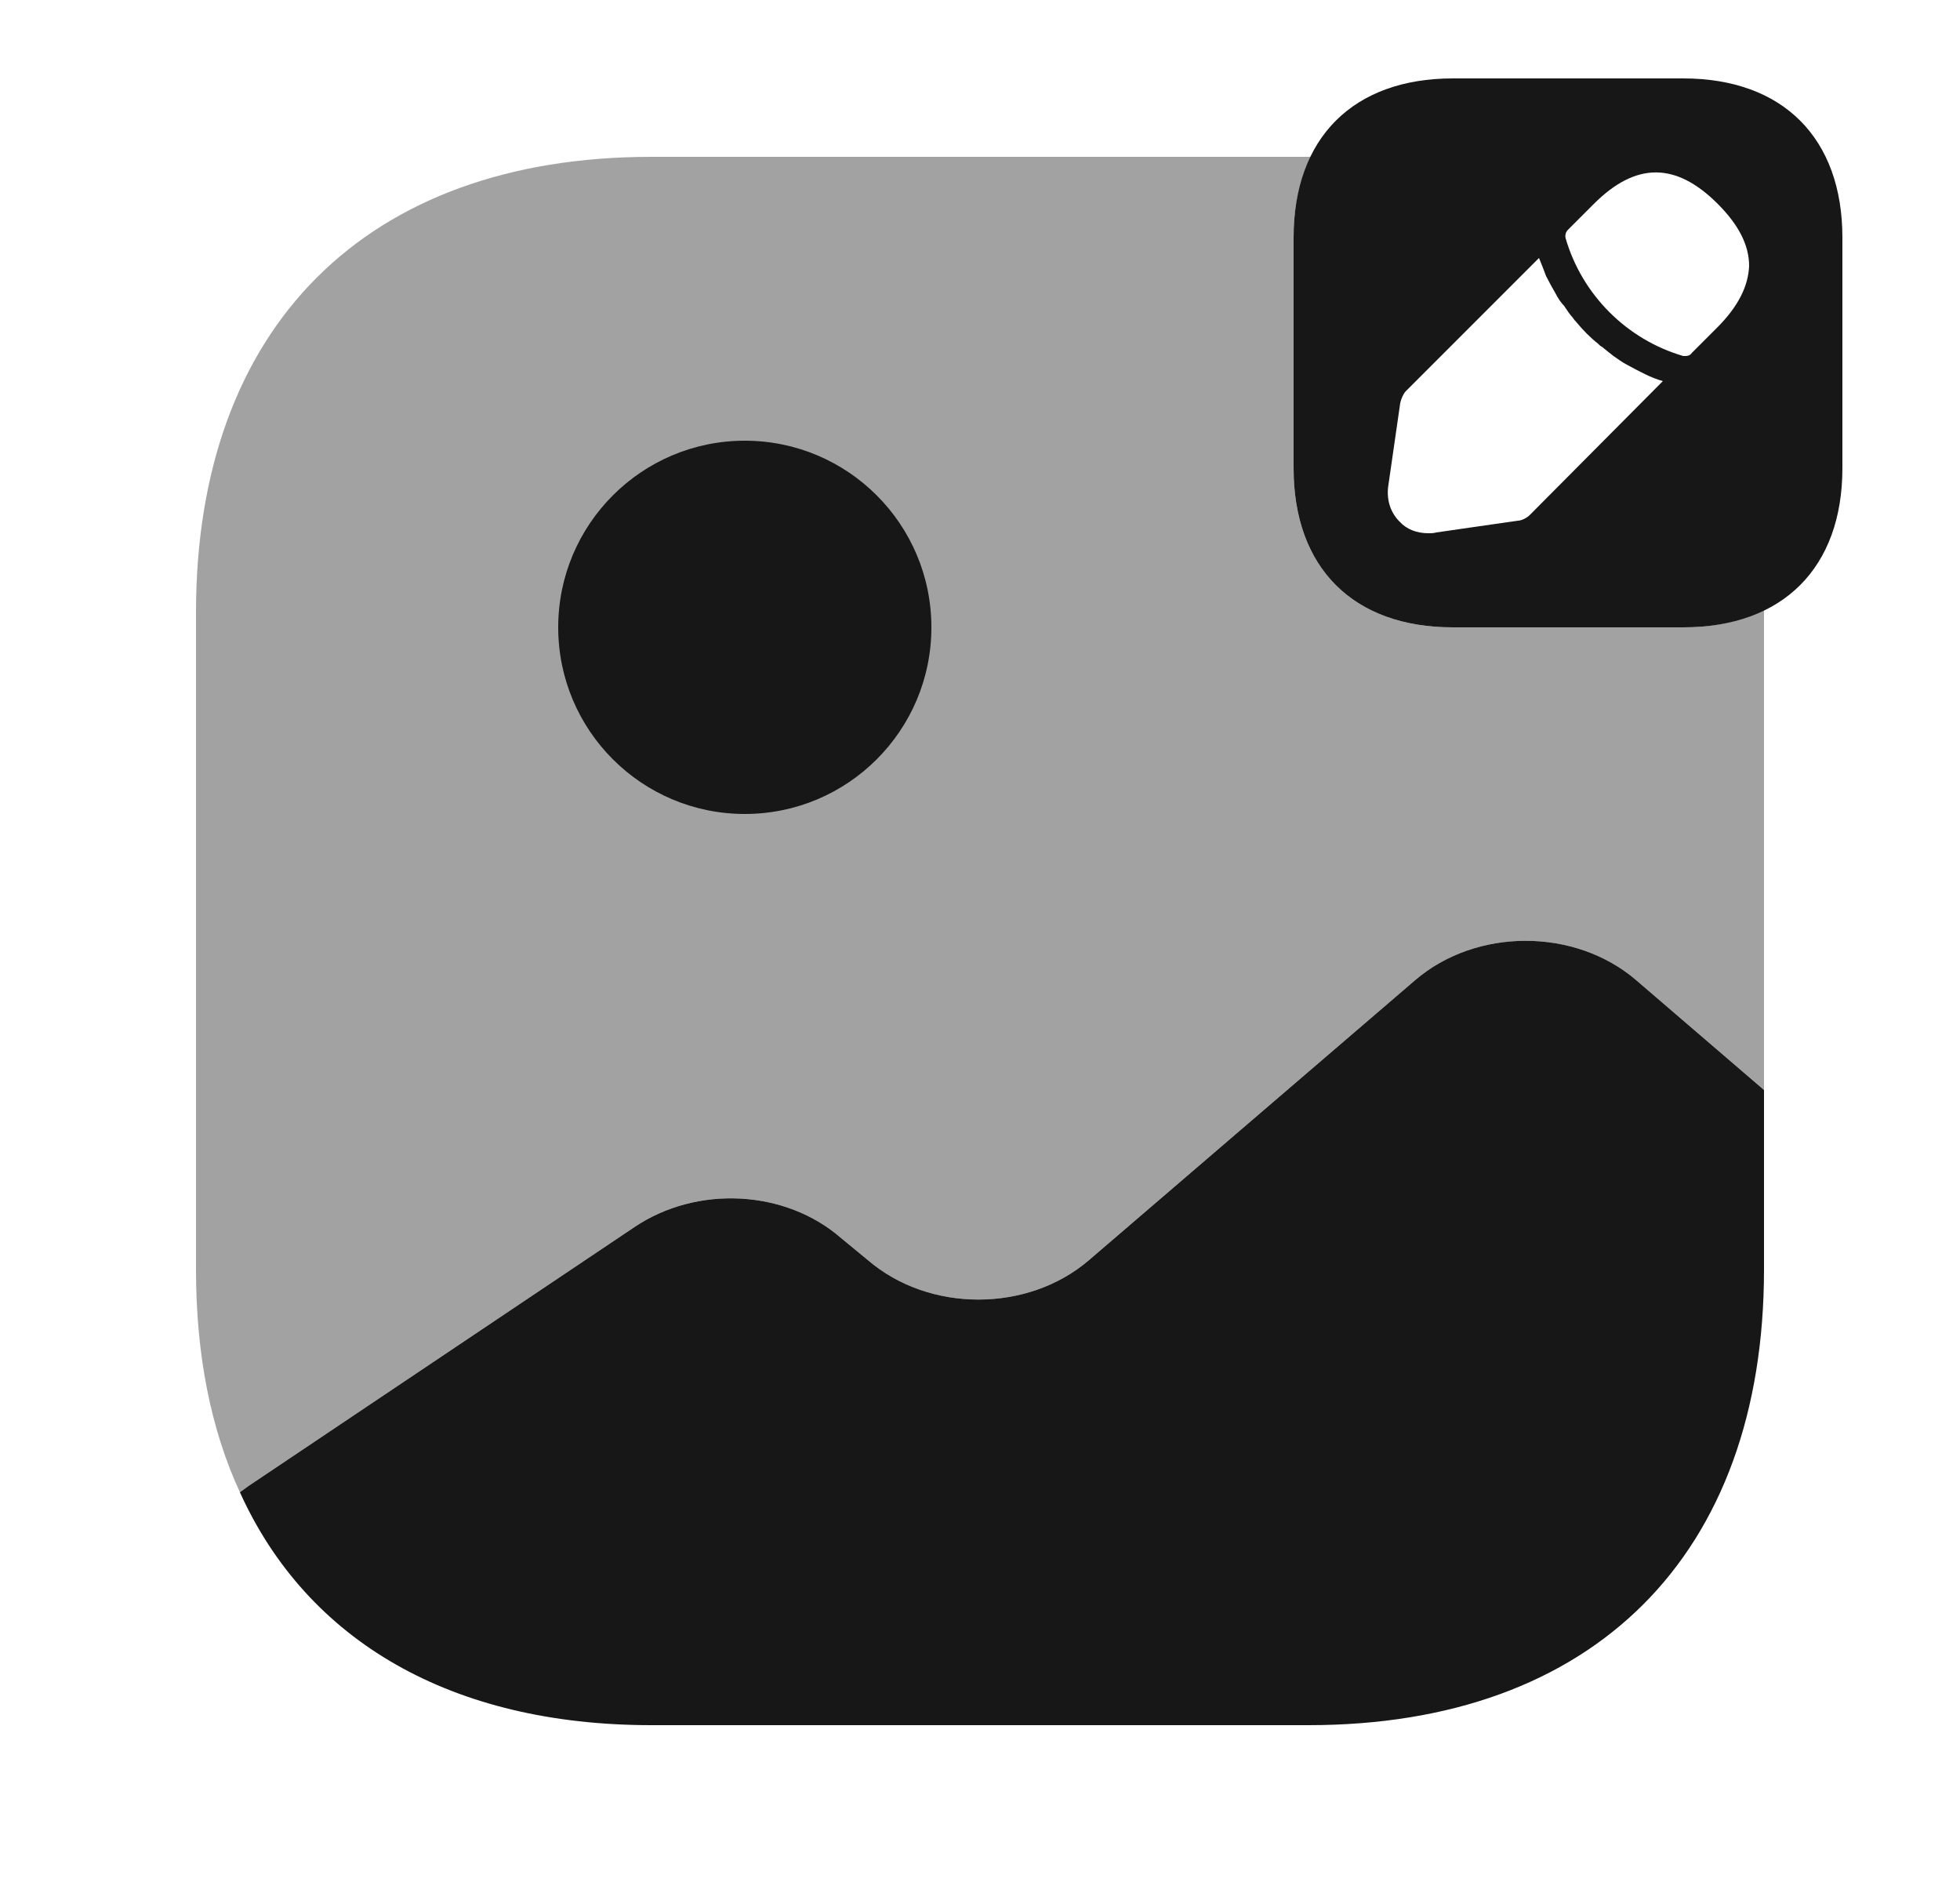 <svg width="25" height="24" viewBox="0 0 25 24" fill="none" xmlns="http://www.w3.org/2000/svg">
<path d="M22.5 13.9V16.19C22.5 19.83 20.33 22 16.69 22H8.31C5.76 22 3.92 20.93 3.06 19.03L3.17 18.95L8.09 15.65C8.89 15.11 10.02 15.17 10.73 15.79L11.07 16.07C11.85 16.74 13.11 16.74 13.89 16.07L18.05 12.5C18.83 11.83 20.09 11.83 20.87 12.5L22.5 13.9Z" fill="#171717"/>
<path opacity="0.4" d="M21.47 8H18.53C17.26 8 16.5 7.24 16.5 5.97V3.03C16.5 2.63 16.58 2.29 16.72 2C16.71 2 16.7 2 16.69 2H8.31C4.67 2 2.5 4.17 2.5 7.81V16.19C2.5 17.28 2.69 18.23 3.06 19.03L3.17 18.95L8.09 15.65C8.89 15.11 10.02 15.17 10.73 15.79L11.07 16.07C11.85 16.74 13.11 16.74 13.89 16.07L18.05 12.5C18.83 11.83 20.09 11.83 20.87 12.5L22.5 13.9V7.81C22.5 7.8 22.5 7.79 22.5 7.78C22.21 7.92 21.87 8 21.47 8Z" fill="#171717"/>
<path d="M9.5 10.38C10.814 10.38 11.88 9.315 11.88 8C11.88 6.686 10.814 5.62 9.5 5.62C8.186 5.62 7.12 6.686 7.12 8C7.12 9.315 8.186 10.38 9.5 10.38Z" fill="#171717"/>
<path d="M21.47 1H18.53C17.26 1 16.5 1.76 16.5 3.03V5.97C16.5 7.24 17.26 8 18.53 8H21.47C22.74 8 23.5 7.24 23.5 5.97V3.03C23.5 1.76 22.74 1 21.47 1ZM19.51 6.57C19.48 6.6 19.41 6.64 19.36 6.64L18.32 6.79C18.29 6.8 18.25 6.8 18.22 6.8C18.07 6.8 17.94 6.75 17.85 6.65C17.73 6.53 17.68 6.36 17.71 6.18L17.86 5.14C17.87 5.09 17.9 5.02 17.93 4.99L19.63 3.29C19.66 3.36 19.69 3.44 19.72 3.52C19.76 3.6 19.8 3.67 19.84 3.74C19.87 3.8 19.91 3.86 19.95 3.9C19.99 3.96 20.03 4.02 20.06 4.05C20.08 4.08 20.09 4.09 20.1 4.1C20.19 4.21 20.29 4.31 20.38 4.38C20.4 4.4 20.42 4.42 20.43 4.42C20.48 4.46 20.54 4.51 20.58 4.54C20.64 4.58 20.69 4.62 20.75 4.65C20.82 4.69 20.9 4.73 20.98 4.77C21.06 4.81 21.14 4.84 21.21 4.86L19.51 6.57ZM21.9 4.18L21.58 4.5C21.56 4.53 21.53 4.54 21.5 4.54C21.49 4.54 21.48 4.54 21.47 4.54C20.75 4.33 20.18 3.76 19.97 3.04C19.96 3 19.97 2.96 20 2.93L20.33 2.6C20.87 2.06 21.38 2.07 21.91 2.6C22.18 2.87 22.31 3.13 22.31 3.39C22.3 3.65 22.17 3.91 21.9 4.18Z" fill="#171717"/>
</svg>
